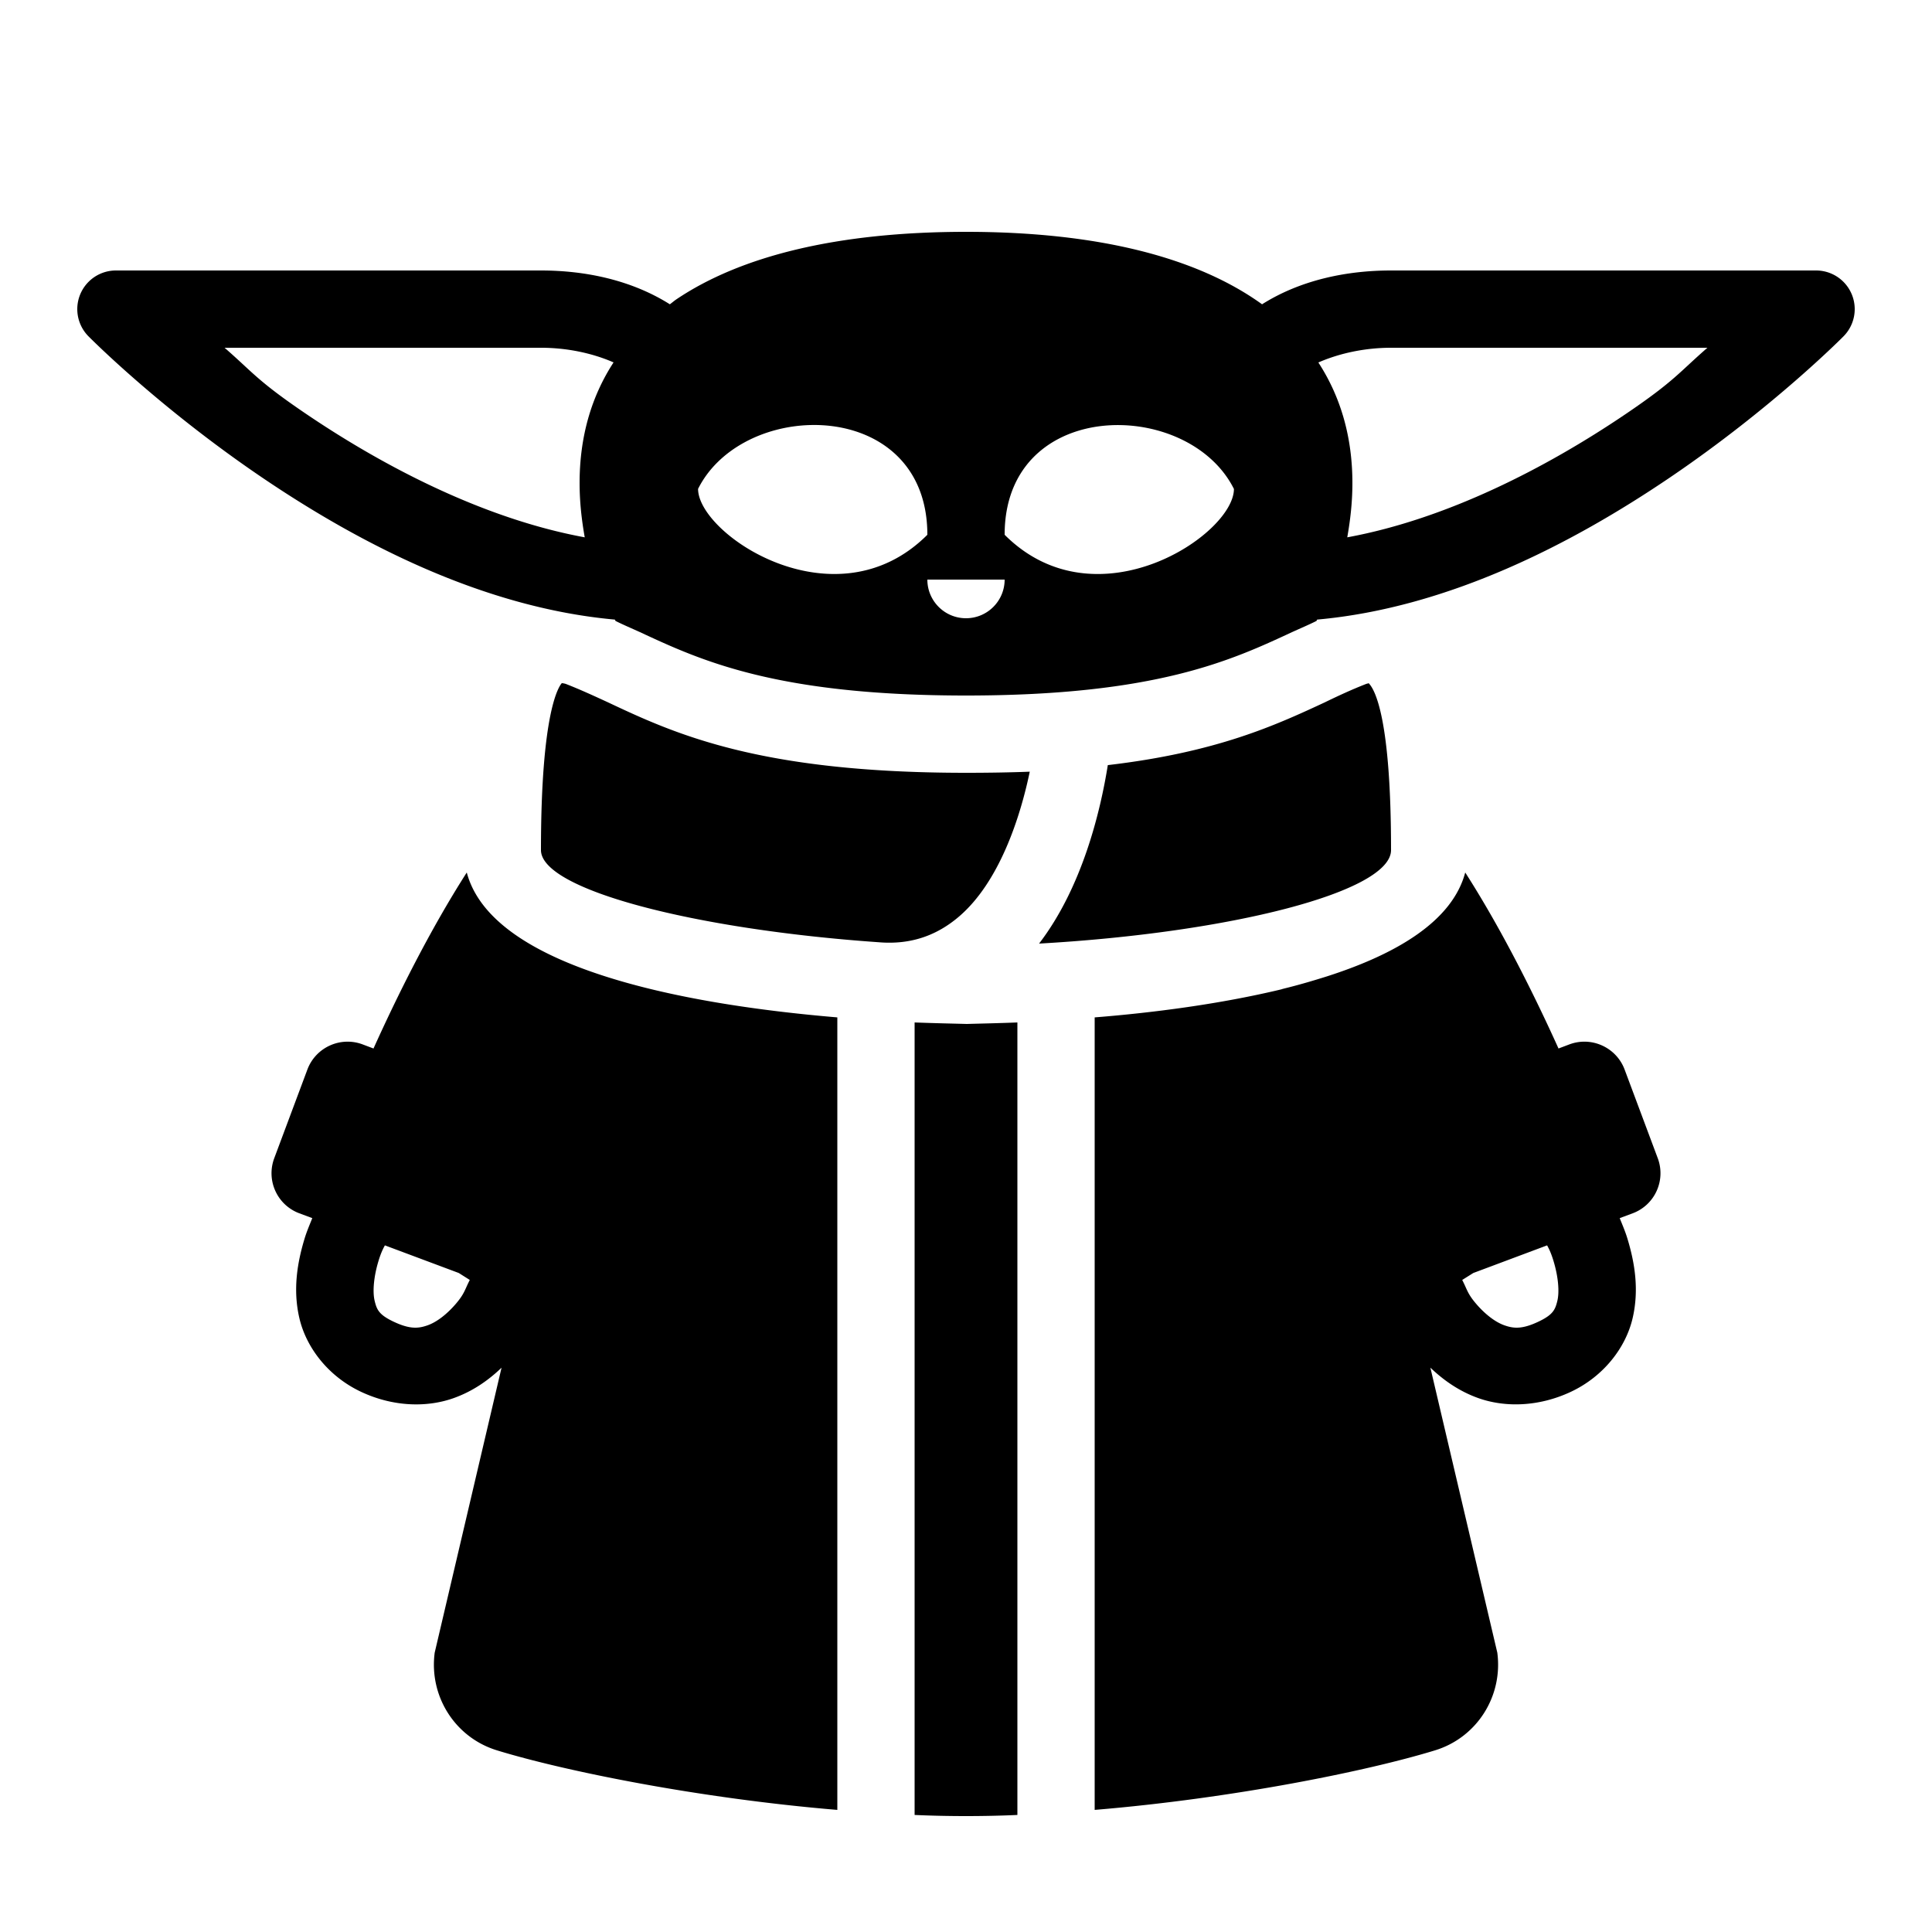 <svg xmlns="http://www.w3.org/2000/svg" x="0px" y="0px"
	 width="50" height="50"
	 viewBox="0 0 50 50"
	 style=" fill:#000000;"><path d="M 25 6 C 21.66 6 19.16 6.63 17.5 7.75 C 17.442 7.79 17.392 7.834 17.336 7.875 C 16.329 7.24 15.132 7 14 7 L 3 7 A 1 1 0 0 0 2.287 8.701 C 2.287 8.701 4.104 10.546 6.814 12.379 C 9.267 14.037 12.48 15.726 15.912 16.035 C 15.919 16.046 15.923 16.059 15.93 16.07 C 16.13 16.17 16.341 16.259 16.561 16.359 C 18.131 17.089 20.08 18 25 18 C 29.92 18 31.869 17.089 33.439 16.359 C 33.659 16.259 33.87 16.17 34.07 16.07 C 34.077 16.059 34.081 16.046 34.088 16.035 C 37.52 15.726 40.733 14.037 43.186 12.379 C 45.896 10.546 47.713 8.701 47.713 8.701 A 1 1 0 0 0 47 7 L 36 7 C 34.868 7 33.67 7.239 32.662 7.875 C 30.998 6.675 28.449 6 25 6 z M 5.812 9 L 14 9 C 14.672 9 15.33 9.139 15.879 9.379 C 15.297 10.273 15 11.318 15 12.5 C 15 13.004 15.055 13.465 15.133 13.906 C 12.556 13.433 9.979 12.103 7.936 10.721 C 6.659 9.857 6.551 9.642 5.812 9 z M 36 9 L 44.188 9 C 43.449 9.642 43.341 9.857 42.064 10.721 C 40.021 12.103 37.444 13.433 34.867 13.906 C 34.945 13.465 35 13.004 35 12.5 C 35 11.321 34.701 10.275 34.119 9.381 C 34.668 9.141 35.327 9 36 9 z M 20.973 11 C 22.498 10.961 24 11.837 24 13.84 C 21.627 16.213 18.066 13.839 18.066 12.652 C 18.586 11.614 19.786 11.03 20.973 11 z M 29.027 11.002 C 30.214 11.032 31.414 11.616 31.934 12.654 C 31.934 13.84 28.373 16.213 26 13.84 C 26 11.838 27.502 10.963 29.027 11.002 z M 24 15 L 26 15 C 26 15.552 25.552 16 25 16 C 24.448 16 24 15.552 24 15 z M 14.539 17.68 C 14.469 17.76 14 18.39 14 22 C 14 23.03 18 24.055 22.74 24.385 C 23.57 24.455 24.25 24.211 24.83 23.711 C 25.86 22.821 26.4 21.171 26.65 19.971 C 26.14 19.991 25.59 20 25 20 C 19.64 20 17.461 18.99 15.721 18.17 C 15.351 18 15.001 17.839 14.641 17.699 C 14.571 17.679 14.539 17.68 14.539 17.68 z M 35.42 17.68 C 35.41 17.69 35.389 17.689 35.359 17.699 C 34.999 17.839 34.649 18 34.279 18.18 C 33.009 18.77 31.49 19.471 28.67 19.801 C 28.48 20.991 28.011 22.96 26.891 24.42 C 31.851 24.14 36 23.08 36 22 C 36 18.62 35.59 17.85 35.42 17.68 z M 12.08 22.58 C 11.112 24.092 10.272 25.794 9.666 27.135 L 9.385 27.029 C 8.811 26.814 8.17 27.106 7.955 27.68 L 7.098 29.973 C 6.883 30.547 7.172 31.185 7.746 31.4 L 8.082 31.525 C 8.013 31.699 7.94 31.865 7.883 32.053 C 7.697 32.665 7.573 33.373 7.75 34.123 C 7.927 34.873 8.492 35.619 9.344 36.02 C 10.168 36.407 11.037 36.431 11.732 36.186 C 12.239 36.007 12.647 35.716 12.98 35.396 L 11.25 42.77 C 11.1 43.9 11.779 44.971 12.869 45.301 C 14.599 45.831 18.07 46.54 21.67 46.84 L 21.67 26.33 C 19.676 26.162 17.337 25.835 15.459 25.201 C 13.736 24.621 12.399 23.784 12.08 22.58 z M 37.92 22.58 C 37.588 23.832 36.158 24.687 34.336 25.27 C 33.98 25.382 33.618 25.489 33.238 25.582 C 33.215 25.588 33.193 25.594 33.17 25.6 L 33.17 25.602 C 31.591 25.982 29.855 26.209 28.33 26.33 L 28.33 46.84 C 31.93 46.54 35.401 45.831 37.131 45.301 C 38.221 44.971 38.9 43.9 38.75 42.77 L 37.018 35.395 C 37.352 35.714 37.76 36.007 38.268 36.186 C 38.963 36.43 39.831 36.406 40.654 36.02 C 41.507 35.619 42.073 34.873 42.25 34.123 C 42.427 33.373 42.303 32.665 42.117 32.053 C 42.06 31.865 41.987 31.699 41.918 31.525 L 42.254 31.4 C 42.828 31.185 43.117 30.547 42.902 29.973 L 42.045 27.68 C 41.83 27.106 41.189 26.814 40.615 27.029 L 40.334 27.135 C 39.728 25.794 38.888 24.092 37.92 22.58 z M 23.67 26.461 L 23.67 46.971 C 24.12 46.991 24.56 47 25 47 C 25.44 47 25.88 46.991 26.33 46.971 L 26.33 26.461 C 25.82 26.481 25.37 26.49 25.02 26.5 C 24.66 26.49 24.2 26.481 23.67 26.461 z M 9.961 32.23 L 11.873 32.945 L 12.158 33.125 C 12.03 33.372 12.026 33.474 11.803 33.736 C 11.567 34.013 11.302 34.216 11.066 34.299 C 10.831 34.382 10.613 34.405 10.195 34.209 C 9.807 34.027 9.751 33.896 9.695 33.662 C 9.64 33.428 9.671 33.044 9.795 32.635 C 9.852 32.446 9.904 32.333 9.961 32.23 z M 40.039 32.23 C 40.096 32.333 40.148 32.446 40.205 32.635 C 40.329 33.044 40.36 33.428 40.305 33.662 C 40.249 33.896 40.193 34.027 39.805 34.209 C 39.387 34.405 39.169 34.382 38.934 34.299 C 38.698 34.216 38.433 34.013 38.197 33.736 C 37.974 33.474 37.97 33.372 37.842 33.125 L 38.129 32.945 L 40.039 32.23 z"></path></svg>